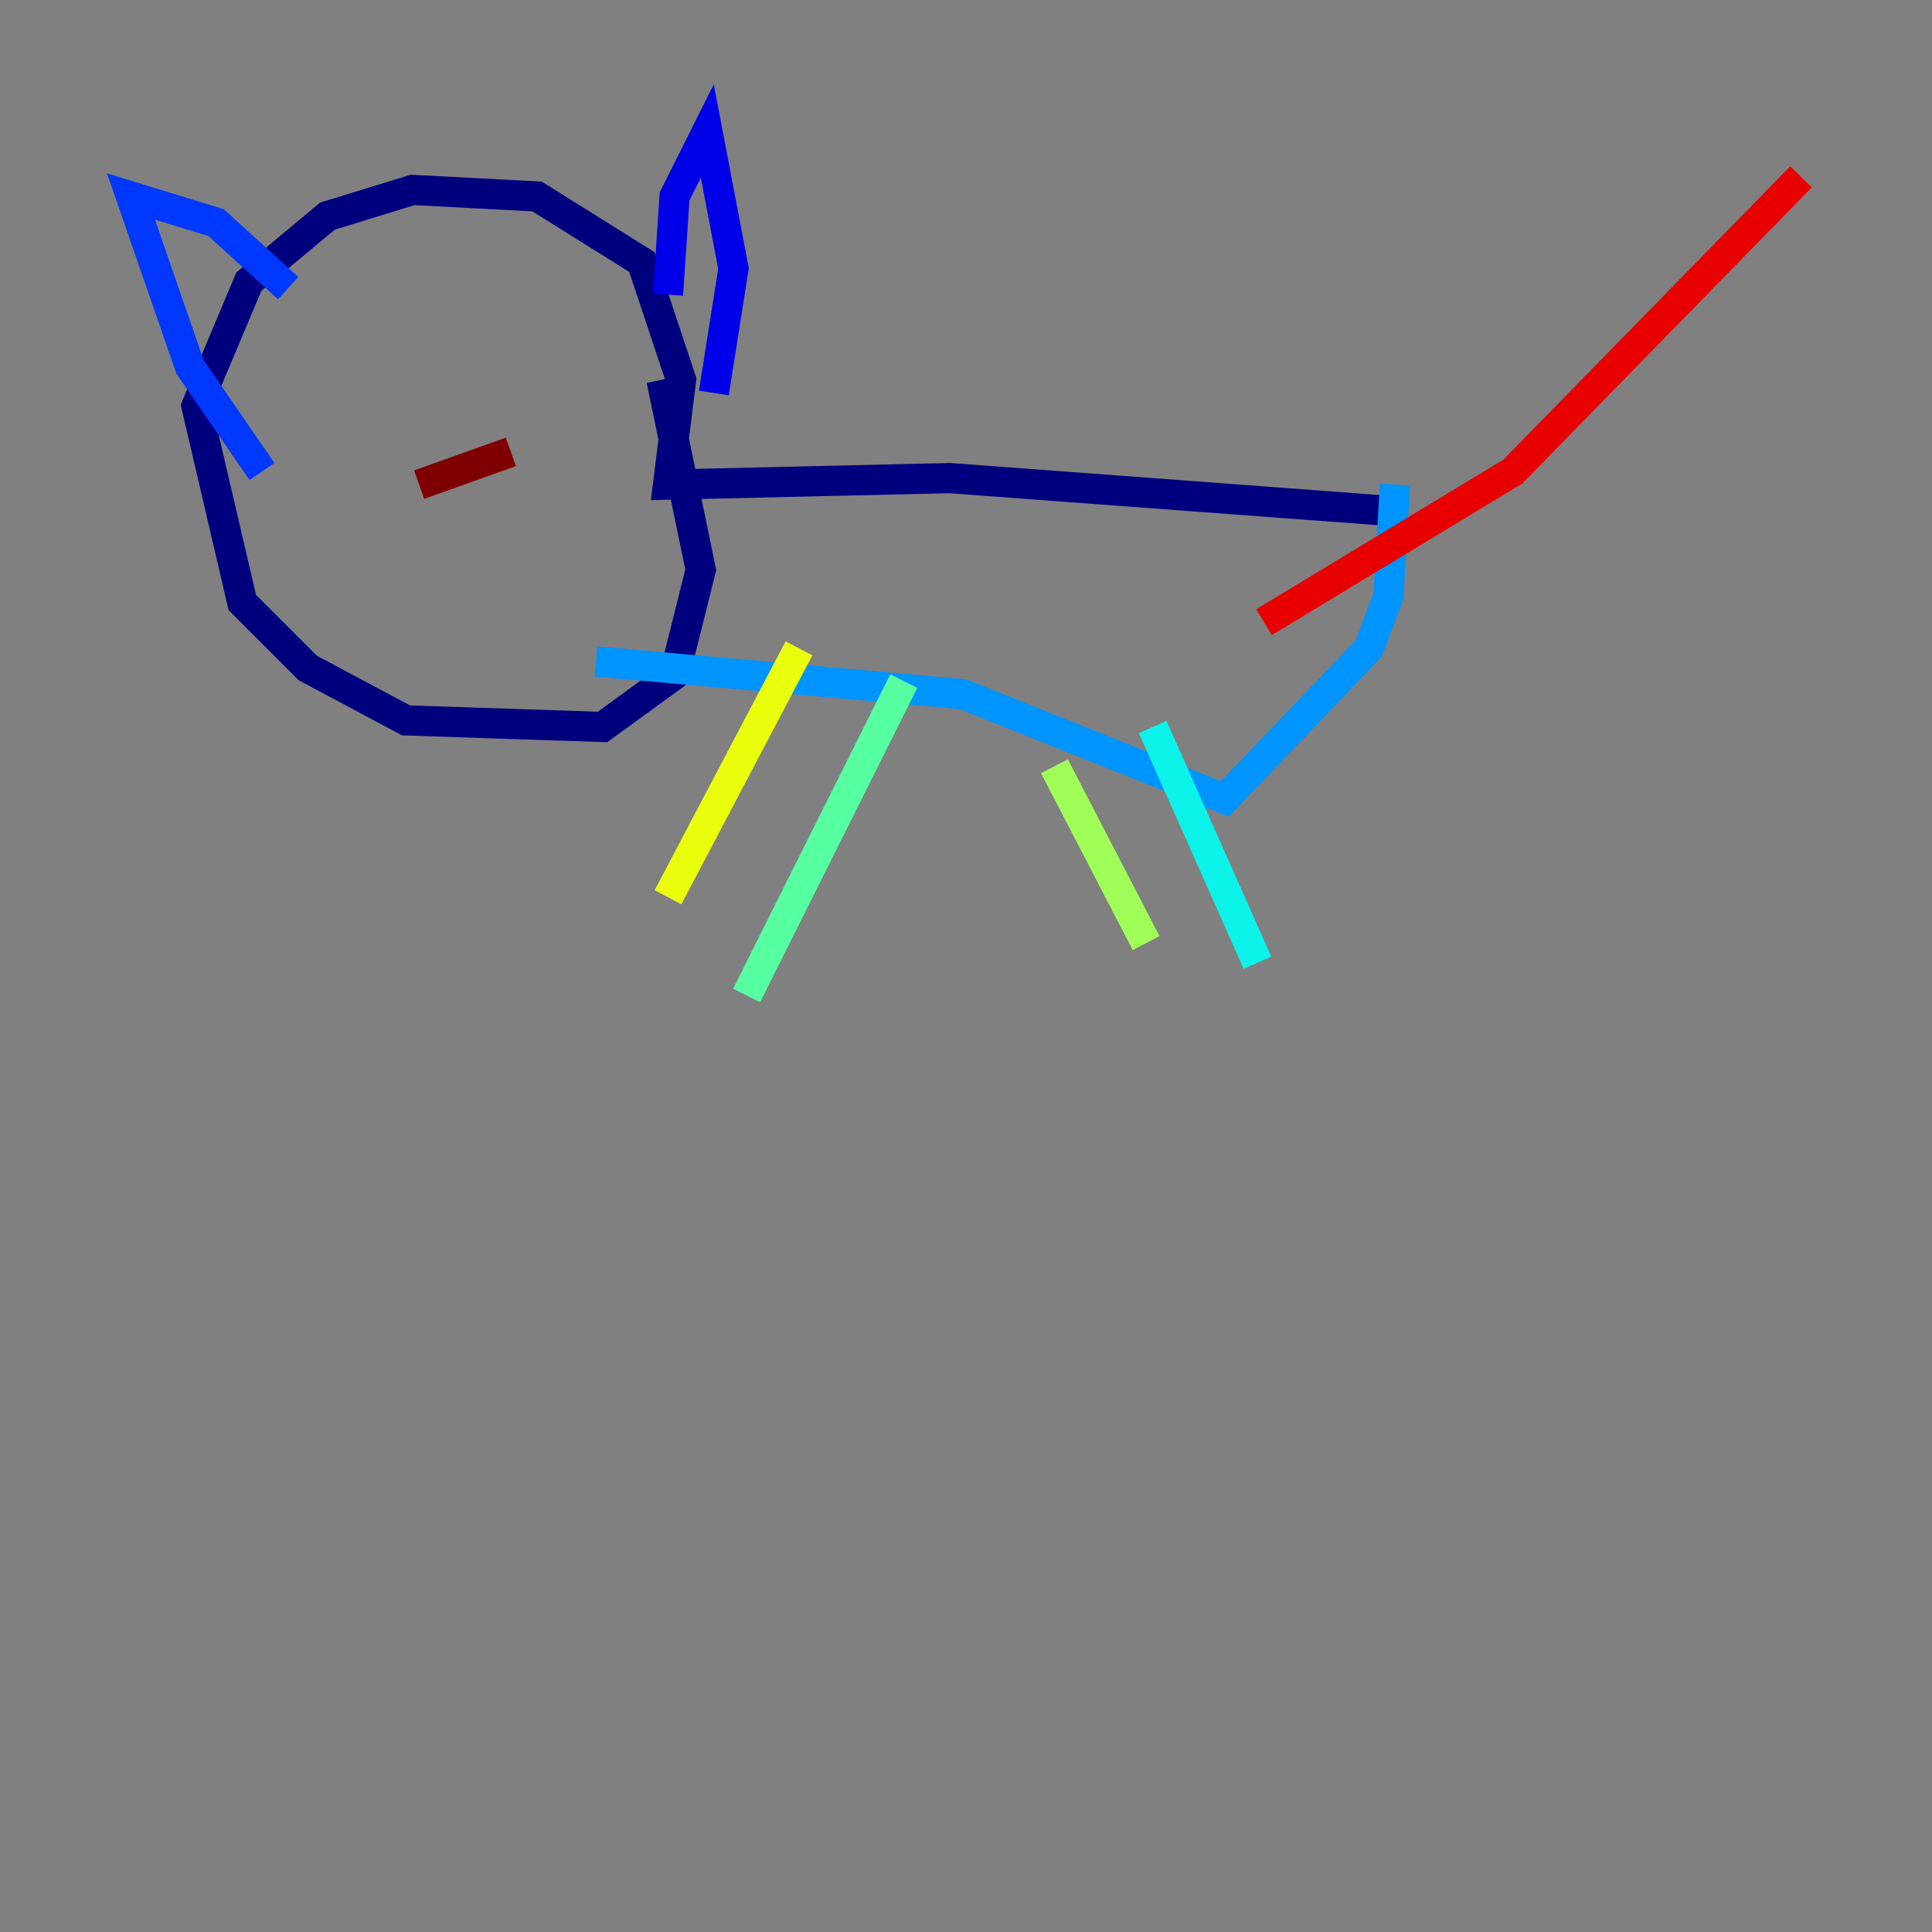 <?xml version="1.0" encoding="utf-8" ?>
<svg baseProfile="tiny" height="128" version="1.2" viewBox="0,0,128,128" width="128" xmlns="http://www.w3.org/2000/svg" xmlns:ev="http://www.w3.org/2001/xml-events" xmlns:xlink="http://www.w3.org/1999/xlink"><rect x="0" y="0" width="128" height="128" fill="#808080" stroke="none"/><defs /><polyline fill="none" points="91.986,33.844 62.915,31.675 44.258,32.108 45.125,25.166 42.522,17.356 35.58,13.017 27.336,12.583 21.695,14.319 16.488,18.658 13.017,26.902 16.054,39.919 20.393,44.258 26.902,47.729 39.919,48.163 44.691,44.691 46.427,37.749 43.824,25.166" stroke="#00007f" stroke-width="2" /><polyline fill="none" points="44.258,19.525 44.691,13.017 46.861,8.678 48.597,17.79 47.295,26.034" stroke="#0000e8" stroke-width="2" /><polyline fill="none" points="19.091,19.091 14.319,14.752 8.678,13.017 12.583,24.298 17.356,31.241" stroke="#0038ff" stroke-width="2" /><polyline fill="none" points="92.42,32.108 91.986,39.485 90.685,42.956 81.139,52.936 63.783,45.993 39.485,43.824" stroke="#0094ff" stroke-width="2" /><polyline fill="none" points="76.366,48.163 83.308,63.783" stroke="#0cf4ea" stroke-width="2" /><polyline fill="none" points="59.878,45.125 49.464,65.953" stroke="#56ffa0" stroke-width="2" /><polyline fill="none" points="69.858,50.766 75.932,62.481" stroke="#a0ff56" stroke-width="2" /><polyline fill="none" points="52.936,42.956 44.258,59.444" stroke="#eaff0c" stroke-width="2" /><polyline fill="none" points="34.278,23.864 34.278,23.864" stroke="#ffaa00" stroke-width="2" /><polyline fill="none" points="22.129,21.695 22.129,21.695" stroke="#ff5500" stroke-width="2" /><polyline fill="none" points="83.742,41.22 100.231,31.241 119.322,11.715" stroke="#e80000" stroke-width="2" /><polyline fill="none" points="33.844,29.939 27.77,32.108" stroke="#7f0000" stroke-width="2" /></svg>
